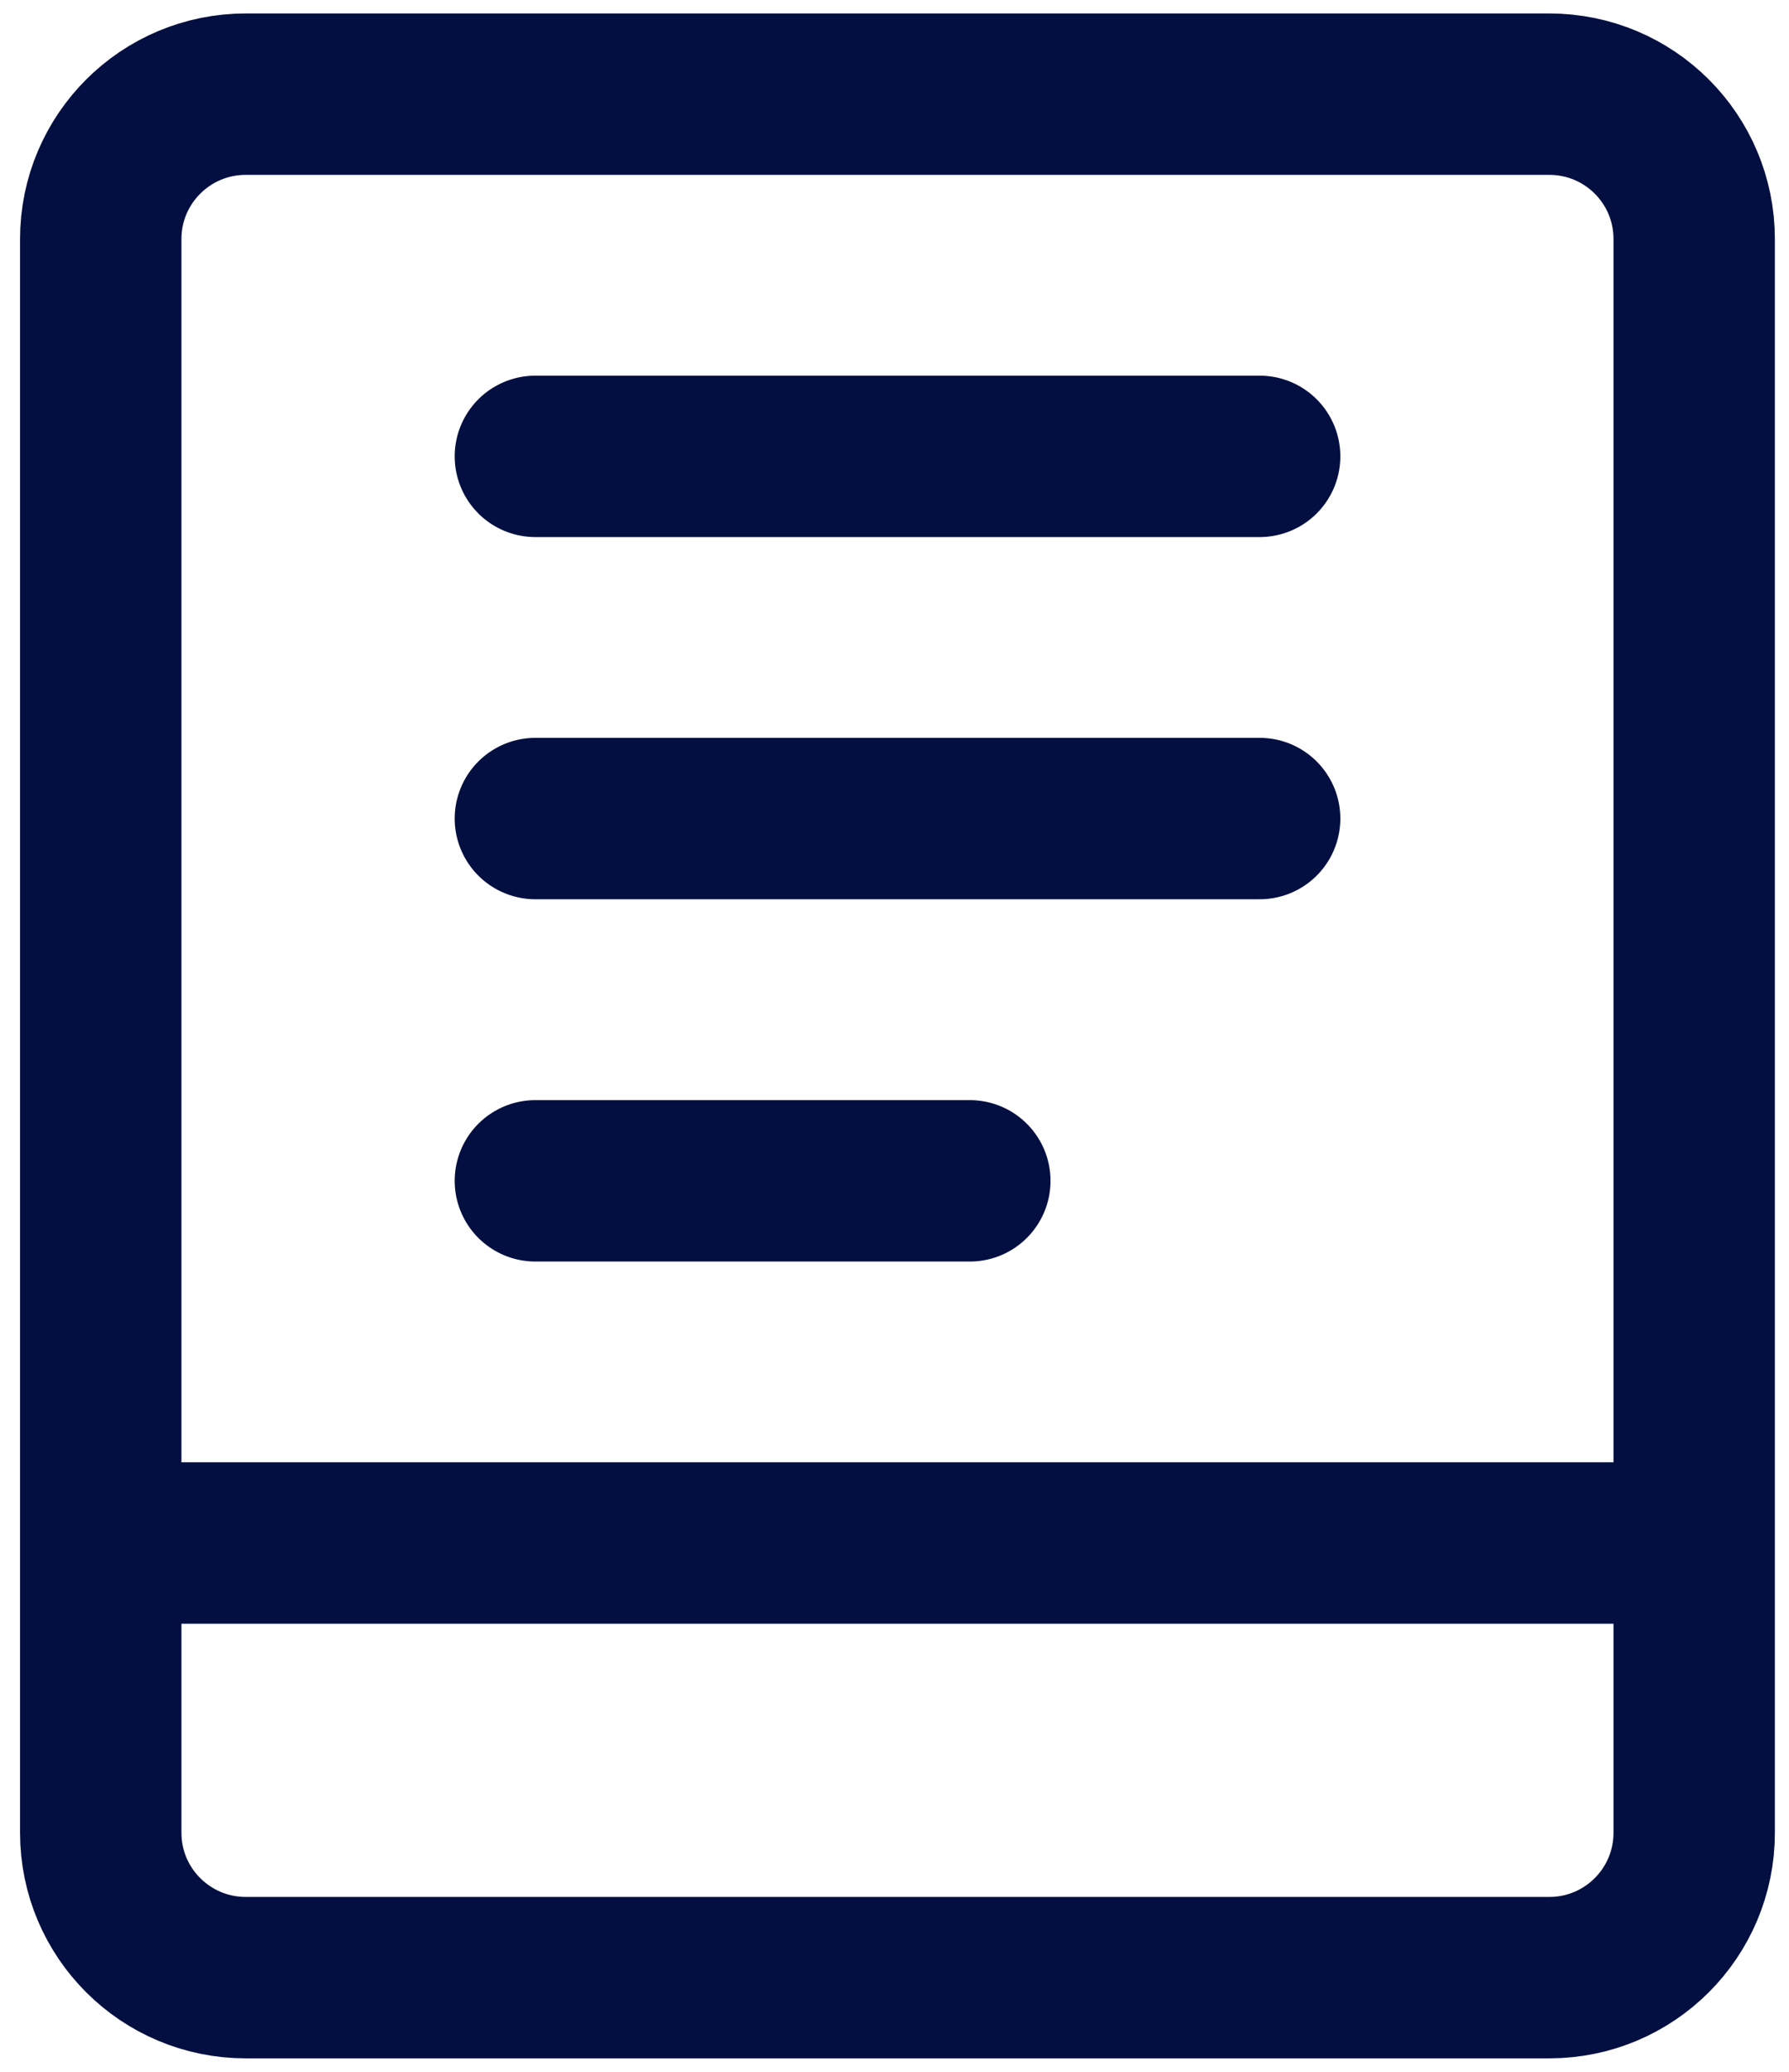 <svg width="19" height="22" viewBox="0 0 19 22" fill="none" xmlns="http://www.w3.org/2000/svg"><path d="M16.455 1H2.609c-.85 0-1.539.689-1.539 1.538v16.924c0 .85.69 1.538 1.539 1.538h13.846c.85 0 1.538-.689 1.538-1.538V2.538c0-.85-.688-1.538-1.538-1.538ZM1.07 16.385h16.923M5.686 4.846h7.692M5.686 8.692h7.692m-7.692 3.847H10.3" stroke="#030F40" stroke-width="1.714" stroke-linecap="round" stroke-linejoin="round"/></svg>